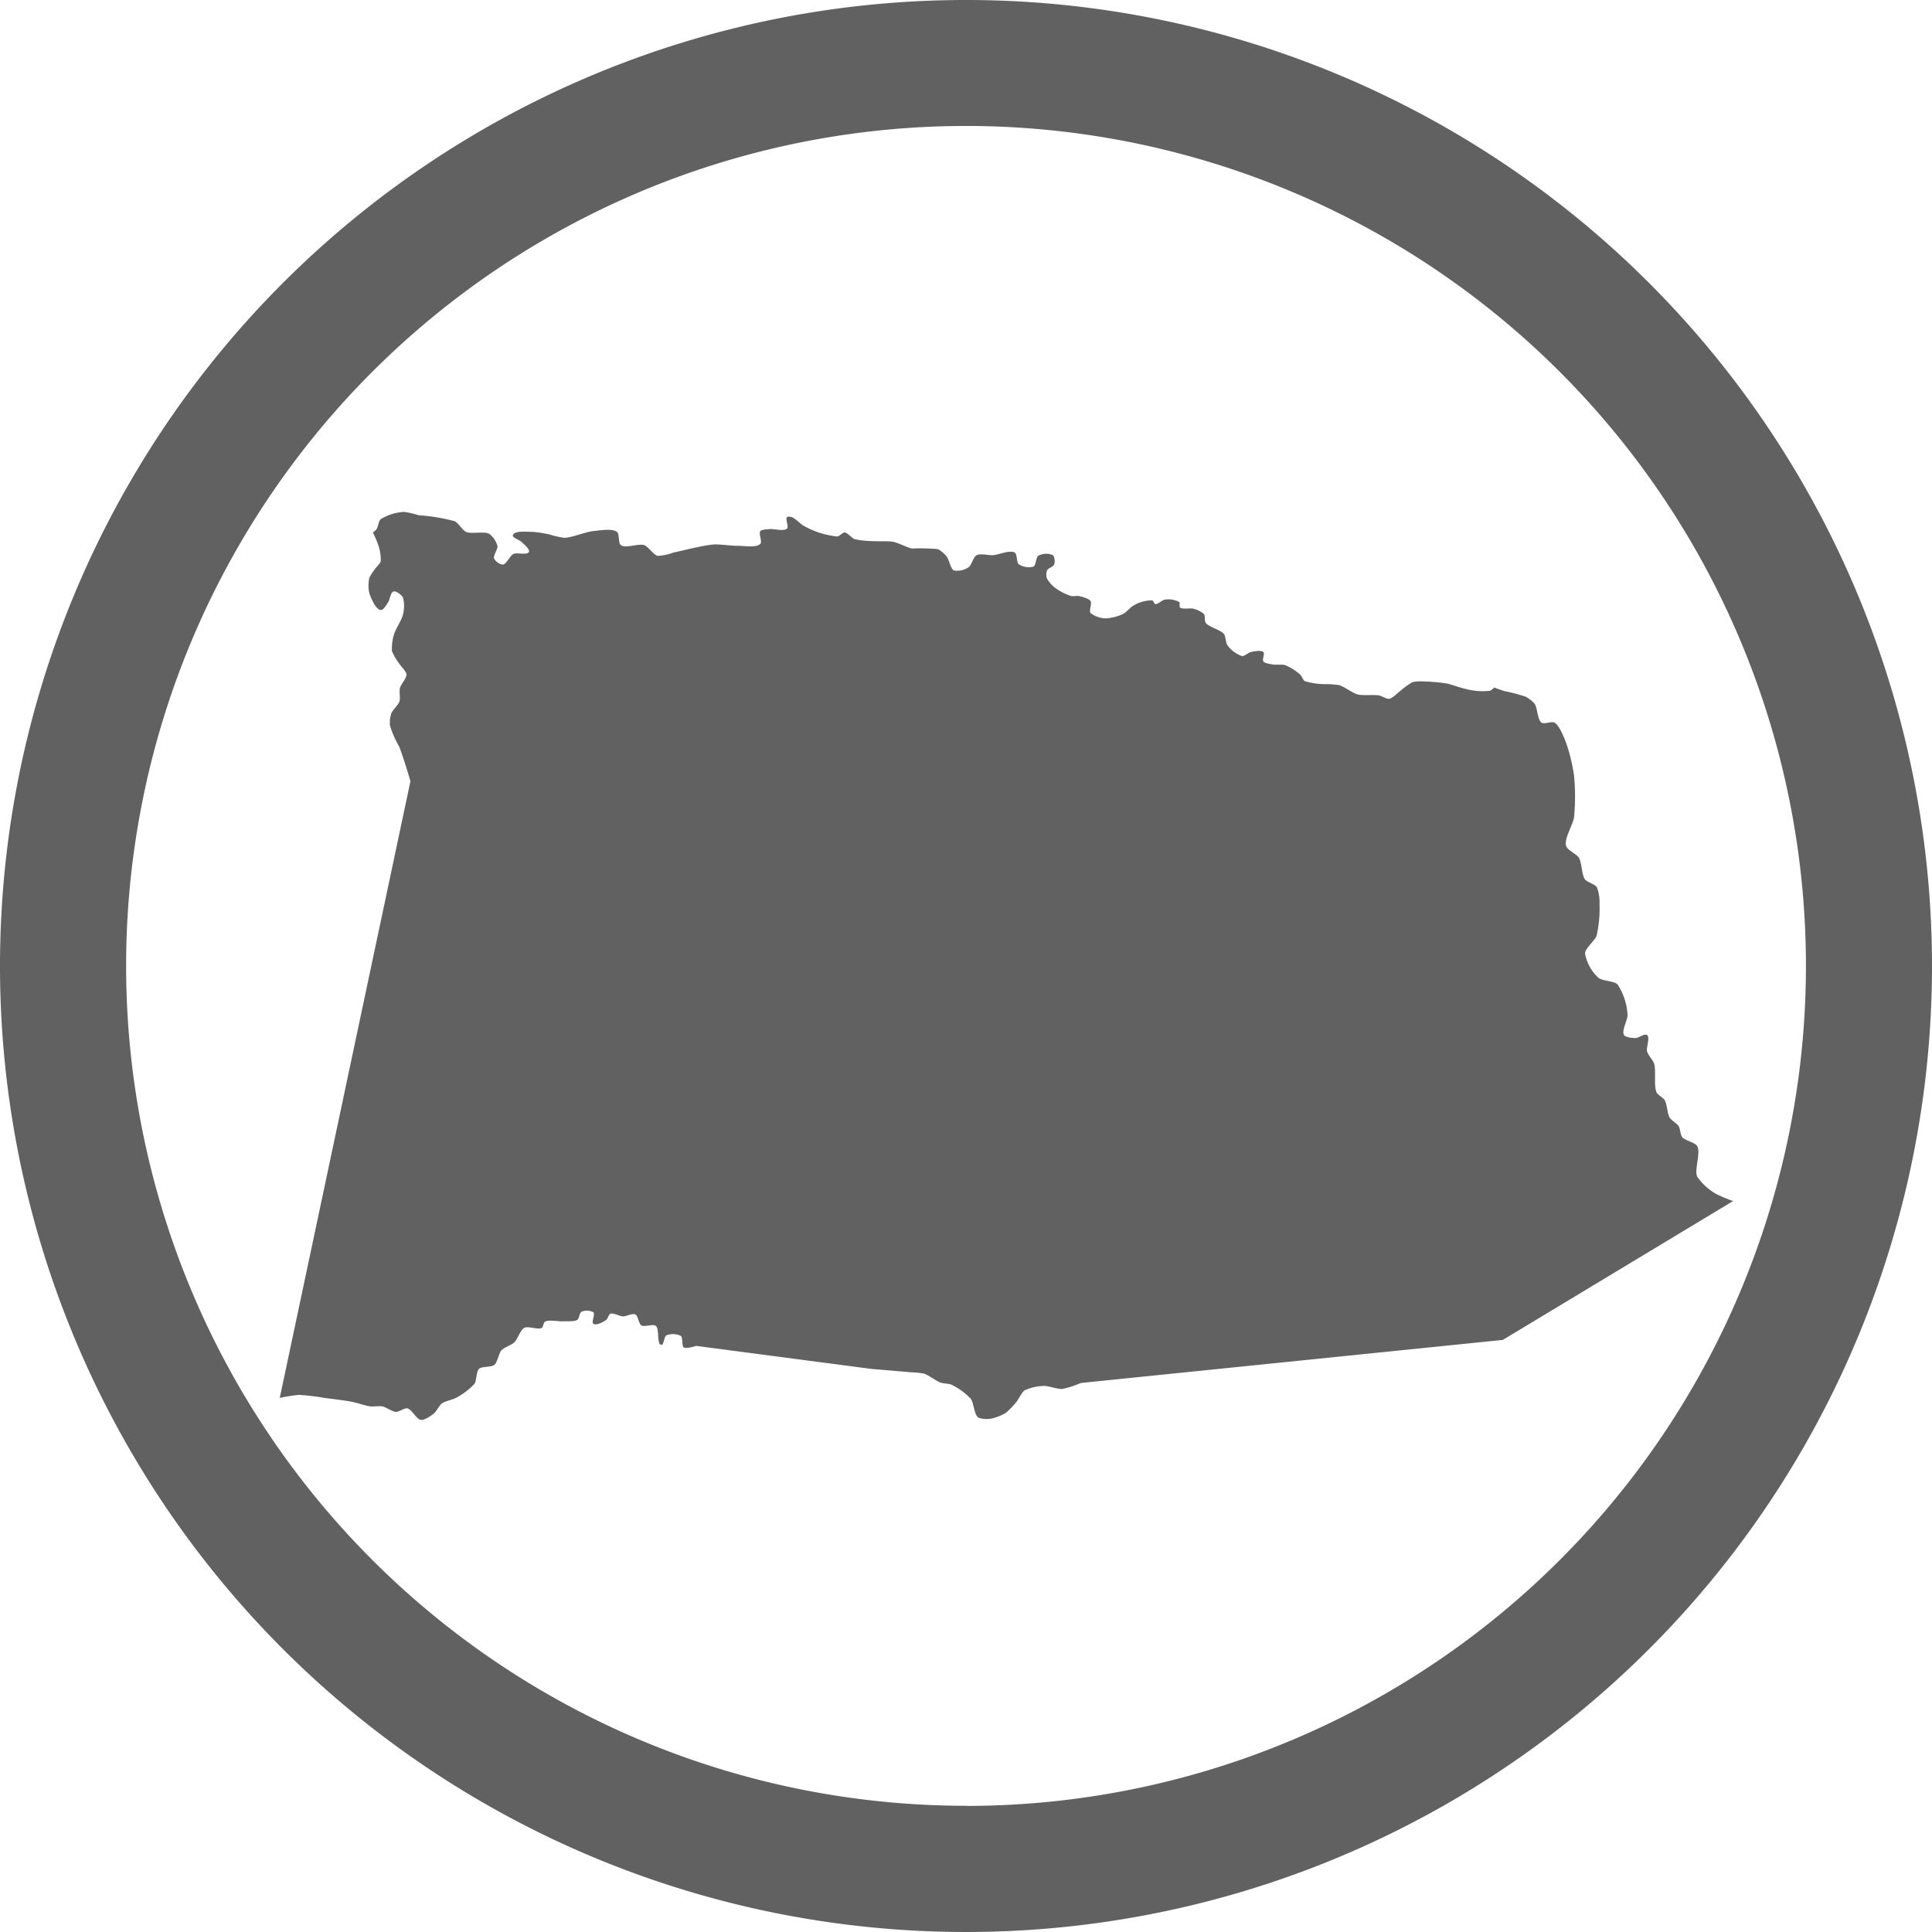<svg xmlns="http://www.w3.org/2000/svg" width="75" height="75" viewBox="0 0 75 75">
  <g id="Group_495" data-name="Group 495" transform="translate(-3612.14 -5027.822)">
    <path id="Path_419" data-name="Path 419" d="M3678.744,5074.161a2.228,2.228,0,0,1-.719-.661c-.119-.271.146-.927,0-1.185-.084-.148-.478-.216-.583-.35-.07-.087-.076-.332-.136-.427s-.287-.228-.35-.33c-.091-.151-.1-.529-.194-.68-.056-.091-.264-.2-.311-.292-.123-.254-.012-.857-.1-1.126-.041-.129-.237-.336-.272-.467-.042-.154.127-.543,0-.641-.091-.07-.331.117-.447.117s-.384-.02-.447-.117c-.109-.17.152-.595.136-.8a2.423,2.423,0,0,0-.388-1.166c-.138-.138-.589-.127-.739-.253a1.692,1.692,0,0,1-.524-.952c.008-.2.379-.487.447-.68a4.6,4.6,0,0,0,.116-1.223,1.693,1.693,0,0,0-.1-.661c-.075-.119-.384-.2-.466-.311-.128-.175-.12-.65-.233-.835-.09-.147-.458-.3-.5-.467-.079-.276.271-.822.31-1.107a8.376,8.376,0,0,0,0-1.613,6.81,6.81,0,0,0-.31-1.282c-.083-.208-.253-.665-.447-.777-.11-.063-.4.072-.505,0-.162-.113-.156-.579-.272-.738a1.231,1.231,0,0,0-.35-.272,7.076,7.076,0,0,0-.816-.214c-.086-.026-.252-.085-.4-.139a.526.526,0,0,1-.166.126,2.511,2.511,0,0,1-.958-.077c-.186-.034-.54-.174-.726-.208a7.317,7.317,0,0,0-.906-.078,1.548,1.548,0,0,0-.415.027,2.833,2.833,0,0,0-.466.336c-.11.078-.307.291-.44.311-.1.015-.288-.111-.389-.13-.2-.038-.628.014-.829-.038s-.53-.308-.725-.363a3.9,3.9,0,0,0-.466-.039,2.7,2.7,0,0,1-.868-.117c-.064-.039-.115-.194-.169-.245a2.055,2.055,0,0,0-.595-.376c-.118-.037-.371,0-.493-.026-.09-.017-.295-.042-.349-.117s.064-.3,0-.362c-.087-.087-.372-.027-.493,0-.09.02-.244.165-.336.155a1.181,1.181,0,0,1-.57-.427c-.064-.092-.062-.339-.13-.428-.127-.166-.593-.268-.712-.44-.049-.071-.013-.268-.065-.337a1,1,0,0,0-.414-.207c-.126-.036-.425.039-.518-.052-.037-.036.01-.169-.026-.207a.884.884,0,0,0-.57-.091c-.1.014-.265.191-.363.169-.045-.01-.072-.129-.116-.143a1.4,1.4,0,0,0-.739.207c-.108.057-.267.255-.375.311a1.857,1.857,0,0,1-.674.181,1,1,0,0,1-.609-.207c-.067-.094.065-.369,0-.466s-.332-.169-.453-.194c-.073-.015-.225.017-.3,0a2.132,2.132,0,0,1-.595-.3,1.25,1.25,0,0,1-.35-.389.54.54,0,0,1,.013-.311c.039-.078.238-.139.272-.22a.441.441,0,0,0-.039-.362.657.657,0,0,0-.57.013c-.1.064-.091.372-.194.427a.716.716,0,0,1-.57-.091c-.092-.077-.054-.389-.155-.453-.183-.115-.64.091-.855.1-.156.009-.485-.074-.622,0s-.2.387-.311.466a.821.821,0,0,1-.57.13c-.139-.065-.189-.425-.285-.544a1.137,1.137,0,0,0-.337-.286,7.87,7.87,0,0,0-1.01-.025c-.189-.036-.536-.223-.725-.259s-.564-.014-.751-.027a3.6,3.6,0,0,1-.752-.077c-.109-.04-.271-.254-.388-.259-.081,0-.2.148-.285.156a3.352,3.352,0,0,1-1.3-.415c-.128-.065-.33-.293-.467-.337-.043-.014-.149-.032-.181,0-.078.078.076.361,0,.441-.121.125-.526,0-.7.025-.086.012-.283.01-.337.078-.077.1.083.4,0,.492-.149.163-.66.074-.881.078s-.7-.068-.932-.052c-.4.028-1.166.232-1.555.311a2.039,2.039,0,0,1-.621.13c-.161-.039-.362-.36-.518-.415-.214-.075-.725.135-.907,0-.109-.081-.048-.436-.156-.518-.185-.142-.7-.049-.932-.026-.284.029-.828.258-1.114.259a3.993,3.993,0,0,1-.57-.129,4.229,4.229,0,0,0-.621-.1c-.2,0-.753-.067-.8.129-.026.1.263.183.337.26s.332.277.285.388c-.059.138-.461.011-.6.078s-.268.4-.414.414a.477.477,0,0,1-.337-.233c-.044-.119.151-.367.13-.492a.908.908,0,0,0-.311-.466c-.2-.116-.7.015-.907-.078-.138-.062-.3-.347-.44-.415a7.3,7.3,0,0,0-1.4-.233,3.3,3.3,0,0,0-.57-.129,1.912,1.912,0,0,0-.907.285c-.084.075-.1.333-.181.414a.808.808,0,0,1-.121.1,3.88,3.88,0,0,1,.173.387,1.889,1.889,0,0,1,.136.719c-.021.093-.17.231-.223.311a1.755,1.755,0,0,0-.224.35,1.36,1.36,0,0,0,0,.582c.059.191.248.645.447.661.106.008.231-.223.291-.311s.086-.377.2-.408.316.138.369.233a1.292,1.292,0,0,1,0,.66c-.045.209-.293.573-.35.778a1.874,1.874,0,0,0-.078.641,2.272,2.272,0,0,0,.292.5c.064.1.263.285.272.408.01.145-.218.383-.253.524s.022.4-.019.525-.253.324-.311.447a1.171,1.171,0,0,0-.058.486,3.829,3.829,0,0,0,.349.8c.142.329.447,1.36.447,1.36L3623,5082.088a6.862,6.862,0,0,1,.739-.117,8.748,8.748,0,0,1,.991.117c.272.035.818.1,1.088.155.176.034.52.153.7.175.116.014.352-.023.466,0,.139.027.383.207.525.213.116.006.333-.159.447-.136.168.036.353.426.524.447.141.017.4-.164.505-.252s.211-.315.311-.389c.118-.086.417-.142.544-.213a2.741,2.741,0,0,0,.719-.544c.087-.126.065-.478.175-.583s.482-.057.6-.156.167-.447.272-.563.4-.209.5-.311c.124-.118.237-.484.389-.563s.535.089.68,0c.055-.035.062-.2.116-.234.148-.094.525-.008.7-.019.141-.009.447.022.563-.058.072-.05.081-.267.156-.311a.531.531,0,0,1,.466.019c.077.081-.09.381,0,.447.107.079.4-.076.5-.155.056-.042.091-.207.155-.233.115-.048.362.094.486.1s.376-.132.486-.078.129.363.233.427c.12.074.452-.067.563.02.152.118.023.719.214.738.1.011.1-.316.194-.369a.689.689,0,0,1,.564.02c.09.072.021.381.116.446s.486-.058.486-.058l6.8.894s1.137.094,1.515.129a3.433,3.433,0,0,1,.518.052c.176.054.475.289.648.35.1.035.317.036.415.078a2.528,2.528,0,0,1,.751.544c.123.156.135.622.3.738a1,1,0,0,0,.556.026,1.824,1.824,0,0,0,.519-.22,2.867,2.867,0,0,0,.4-.415c.089-.107.208-.376.324-.454a1.929,1.929,0,0,1,.764-.168c.174,0,.513.129.686.117a3.272,3.272,0,0,0,.628-.19l.111-.043,16.371-1.671,8.892-5.362.057-.027A4.813,4.813,0,0,1,3678.744,5074.161Z" fill="#616161"/>
    <path id="Path_420" data-name="Path 420" d="M3649.64,5027.822a37.5,37.5,0,1,0,37.5,37.5A37.5,37.5,0,0,0,3649.64,5027.822Zm0,70.1a32.605,32.605,0,1,1,32.606-32.6A32.605,32.605,0,0,1,3649.64,5097.927Z" fill="#616161"/>
  </g>
</svg>
